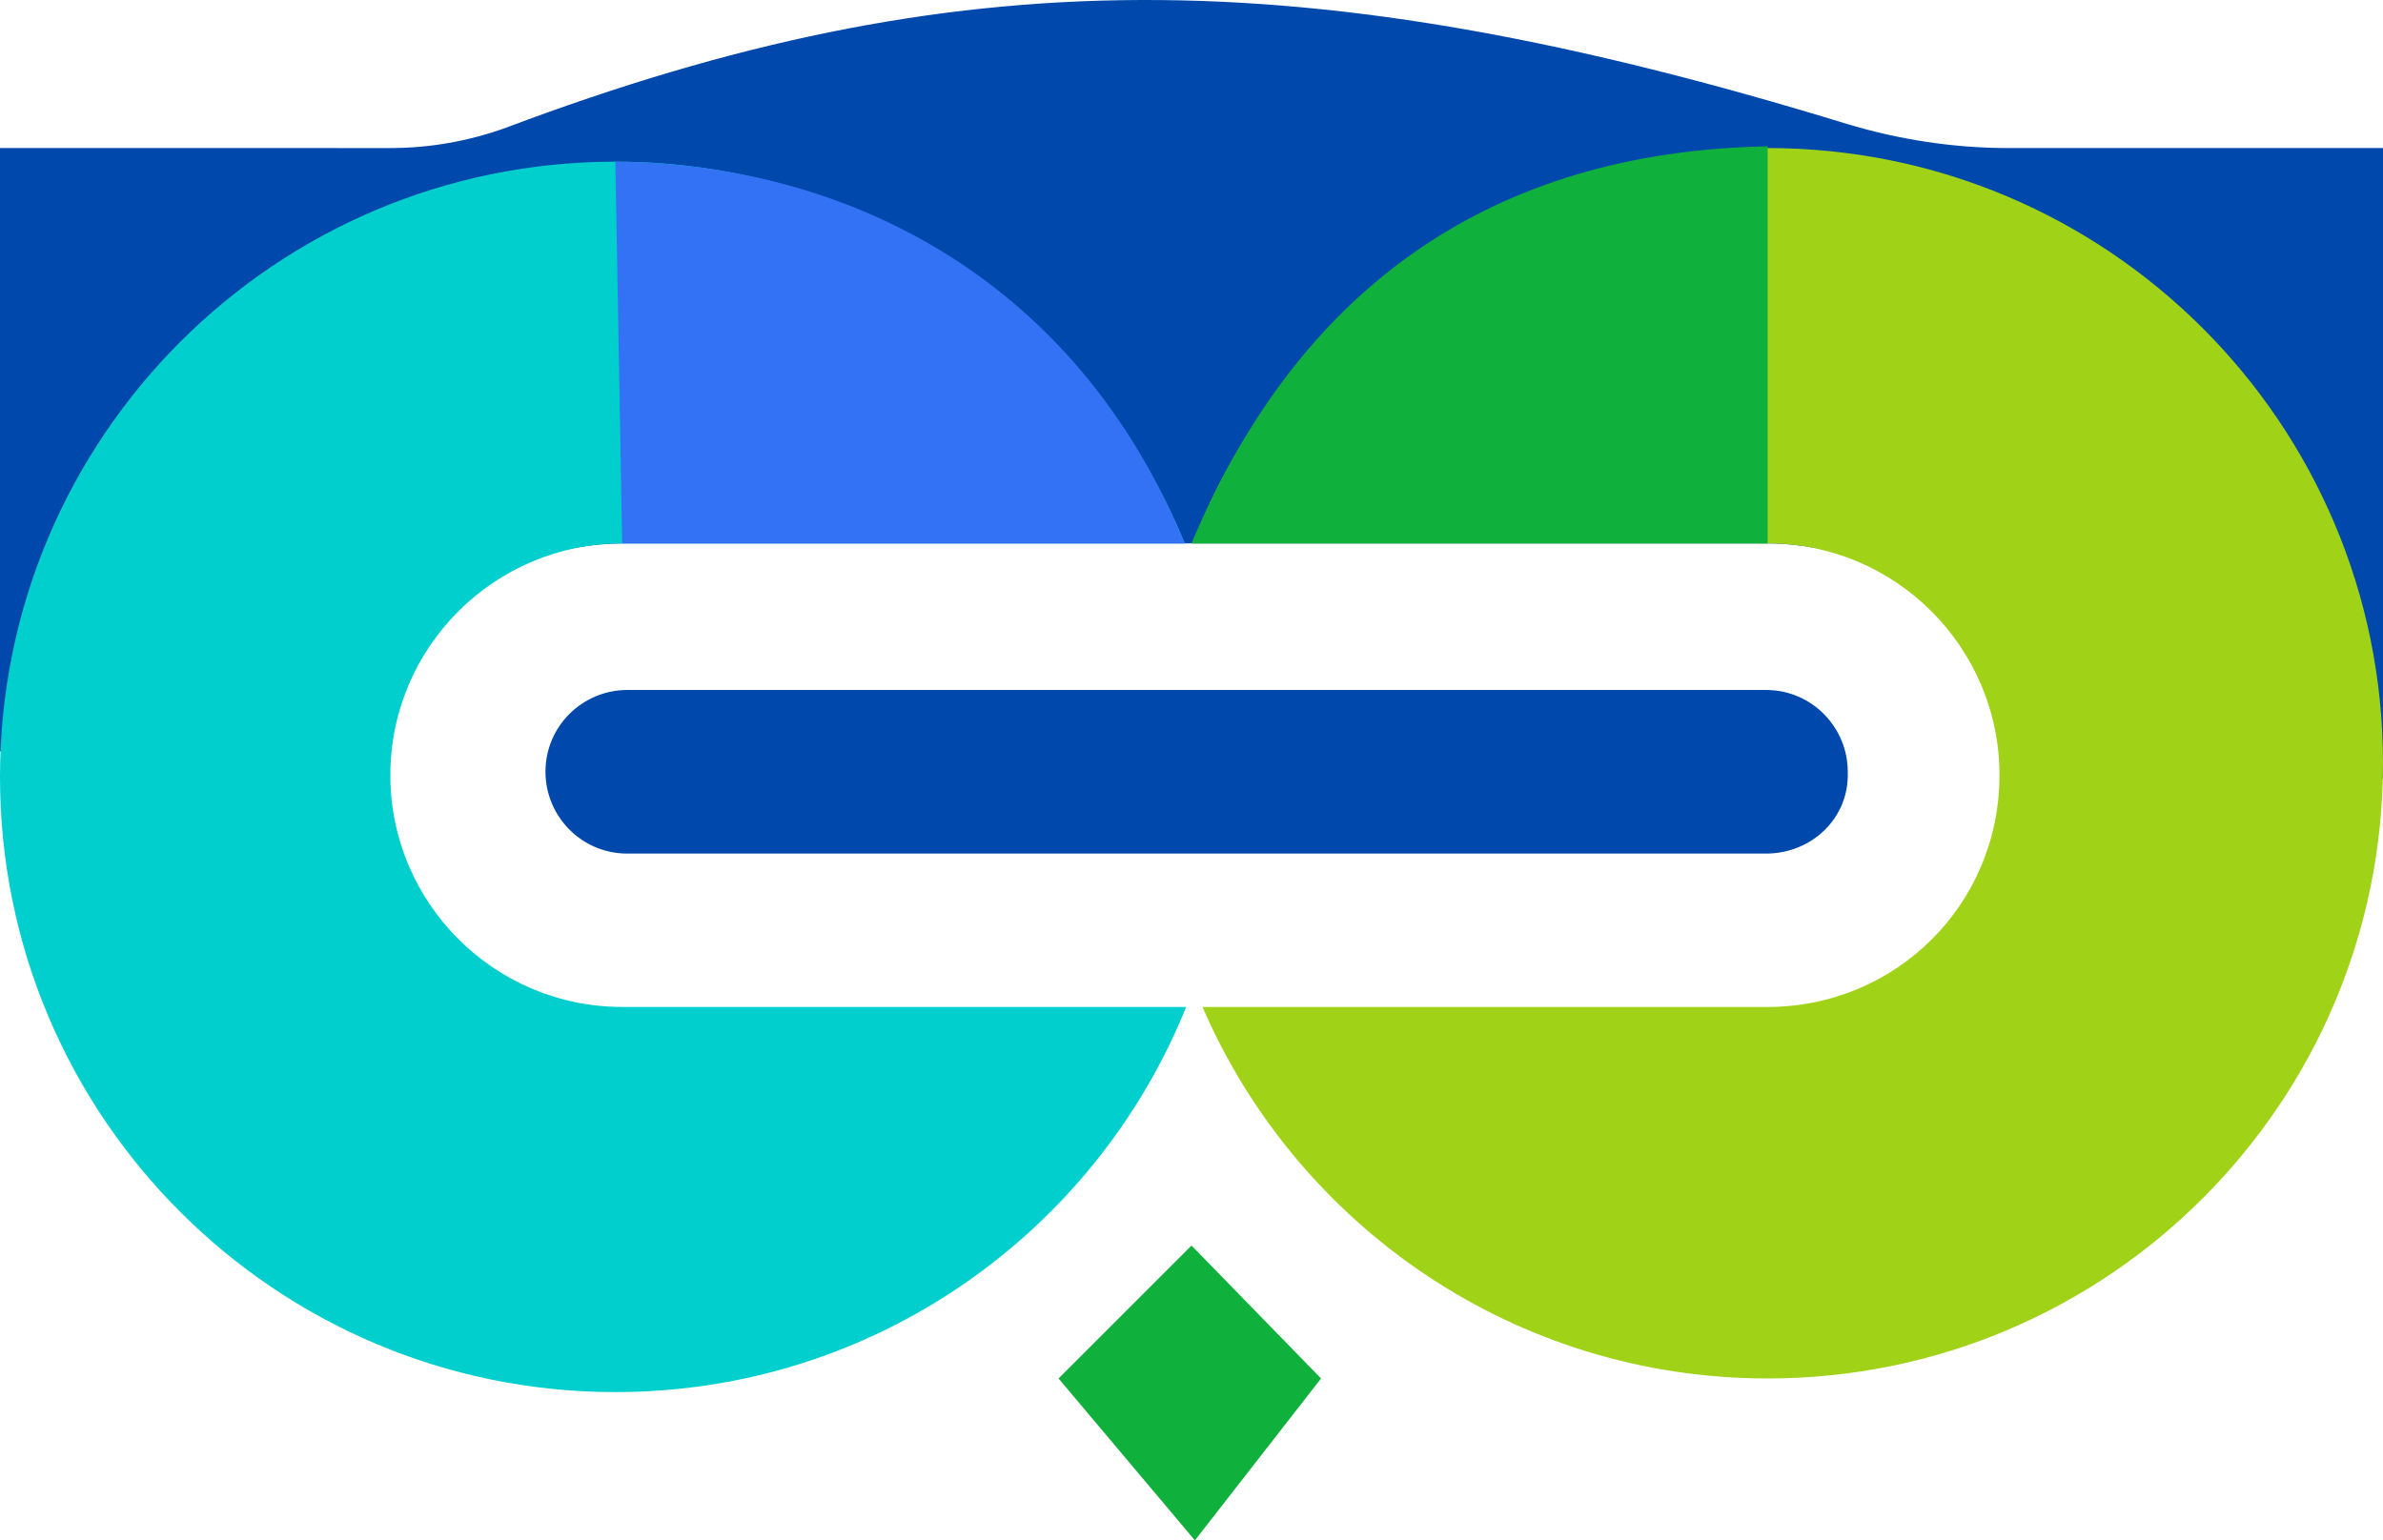 <svg version="1.1" id="图层_1" x="0px" y="0px" width="500px" height="323.275px" viewBox="0 0 500 323.275" enable-background="new 0 0 500 323.275" xml:space="preserve" xmlns:xml="http://www.w3.org/XML/1998/namespace" xmlns="http://www.w3.org/2000/svg" xmlns:xlink="http://www.w3.org/1999/xlink">
  <path fill="#0048AB" d="M421.316,31.073c-11.445,0-22.892-1.789-33.62-5.007C273.605-8.985,200.286-8.627,106.223,26.781
	c-7.868,2.86-16.094,4.292-24.32,4.292H0v126.608l72.085,0.939c2.073-24.925,33.005-44.575,58.458-44.575h240.343
	c26.756,0,58.528,21.708,58.639,48.438L500,163.404V31.073H421.316z" class="color c1"/>
  <path fill="#A0D218" d="M370.887,31.071c-55.049,0-102.043,34.456-120.615,82.975h120.614c26.824,0,48.644,21.817,48.644,48.641
	c-0.001,27.183-21.818,48.643-48.643,48.643H252.309c19.81,45.865,65.442,77.968,118.578,77.968
	c71.308,0,129.113-57.806,129.113-129.112C500,88.877,442.194,31.071,370.887,31.071z" class="color c2"/>
  <path fill="#00CFCE" d="M130.543,211.329c-26.824,0-48.641-21.816-48.641-48.643c0-26.822,21.817-48.641,48.641-48.641h118.051
	c-19.298-47.006-65.52-80.113-119.481-80.113C57.806,33.932,0,91.738,0,163.045c0,71.308,57.806,129.113,129.113,129.113
	c54.234,0,100.652-33.443,119.773-80.829H130.543z" class="color c3"/>
  <path fill="#0048AB" d="M370.529,179.14H131.617c-9.657,0-17.167-7.868-17.167-17.168l0,0c0-9.655,7.868-17.167,17.167-17.167
	H370.53c9.654,0,17.167,7.867,17.167,17.167l0,0C388.055,171.629,380.186,179.14,370.529,179.14z" class="color c1"/>
  <path fill="#3372F5" d="M129.113,33.932l1.431,80.114H248.57C225.68,58.253,177.396,34.29,129.113,33.932z" class="color c4"/>
  <path fill="#0FB03C" d="M370.887,114.047H250c22.532-53.646,62.947-82.26,120.887-83.333V114.047z" class="color c5"/>
  <polygon fill="#0FB03C" points="250,261.401 222.103,289.298 250.715,323.276 277.182,289.298 " class="color c5"/>
</svg>